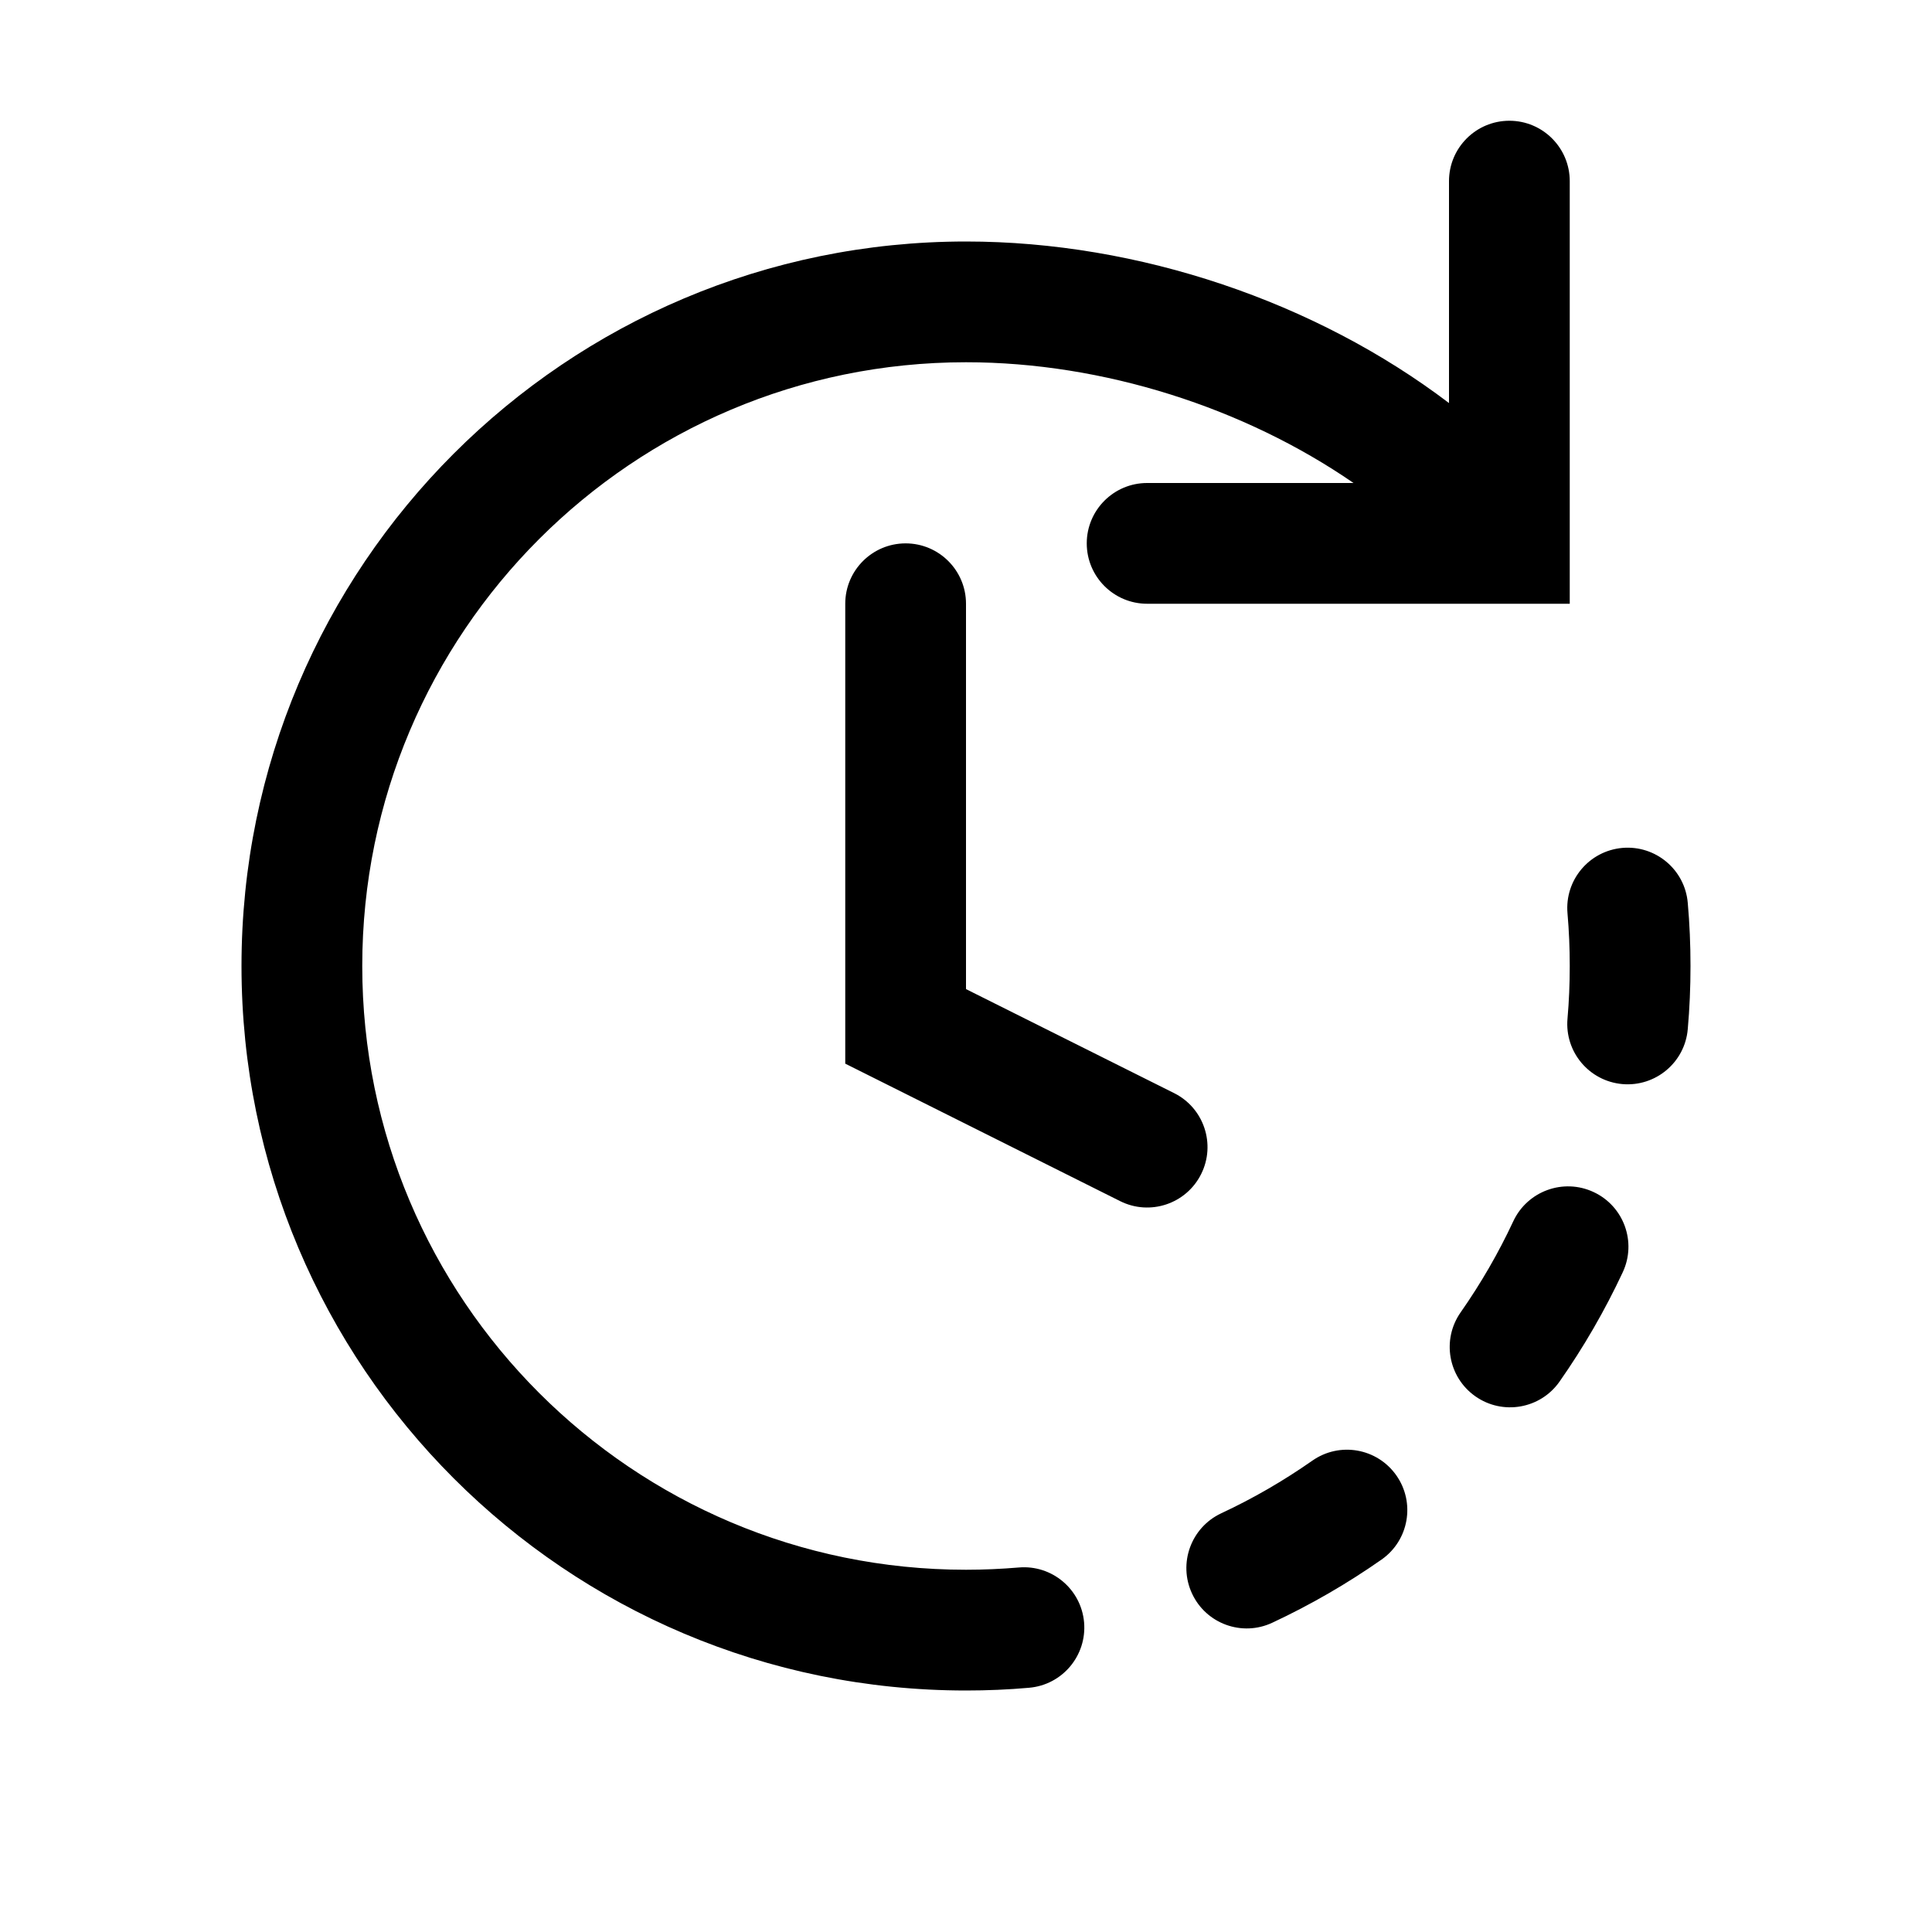 <svg width="24" height="24" viewBox="0 0 24 24" fill="none" xmlns="http://www.w3.org/2000/svg">
<path fill-rule="evenodd" clip-rule="evenodd" d="M18 5.007V2.25C18 1.836 18.336 1.5 18.75 1.5C19.164 1.5 19.5 1.836 19.5 2.25V6.744C19.5 6.748 19.5 6.751 19.5 6.755V7.5H18.756C18.752 7.5 18.749 7.5 18.745 7.5H14.25C13.836 7.5 13.5 7.164 13.5 6.75C13.5 6.336 13.836 6 14.25 6H16.814C15.46 5.066 13.706 4.5 12 4.5C7.858 4.5 4.5 7.858 4.5 12C4.5 16.142 7.858 19.5 12 19.5C12.221 19.5 12.439 19.49 12.655 19.472C13.068 19.436 13.431 19.742 13.467 20.154C13.502 20.567 13.197 20.93 12.784 20.966C12.526 20.989 12.264 21 12 21C7.029 21 3 16.971 3 12C3 7.029 7.029 3 12 3C14.149 3 16.348 3.752 18 5.007ZM12 7.5V12.287L14.585 13.579C14.956 13.764 15.106 14.215 14.921 14.585C14.736 14.956 14.285 15.106 13.915 14.921L10.5 13.213V7.5C10.5 7.086 10.836 6.75 11.25 6.75C11.664 6.75 12 7.086 12 7.5ZM20.155 10.533C20.567 10.498 20.931 10.803 20.966 11.216C20.989 11.474 21 11.736 21 12C21 12.264 20.989 12.526 20.966 12.784C20.931 13.197 20.567 13.502 20.155 13.467C19.742 13.431 19.436 13.068 19.472 12.655C19.491 12.439 19.5 12.221 19.5 12C19.5 11.779 19.491 11.561 19.472 11.345C19.436 10.932 19.742 10.569 20.155 10.533ZM19.796 14.808C20.172 14.983 20.334 15.43 20.158 15.805C19.935 16.282 19.672 16.736 19.373 17.163C19.135 17.502 18.667 17.584 18.328 17.346C17.989 17.108 17.907 16.641 18.145 16.302C18.394 15.946 18.614 15.567 18.799 15.17C18.975 14.795 19.421 14.633 19.796 14.808ZM17.346 18.328C17.584 18.667 17.502 19.135 17.163 19.373C16.736 19.672 16.282 19.935 15.805 20.158C15.43 20.334 14.983 20.172 14.808 19.796C14.633 19.421 14.795 18.975 15.17 18.799C15.567 18.614 15.946 18.394 16.302 18.145C16.641 17.907 17.108 17.989 17.346 18.328Z" fill="currentColor"/>
</svg>
